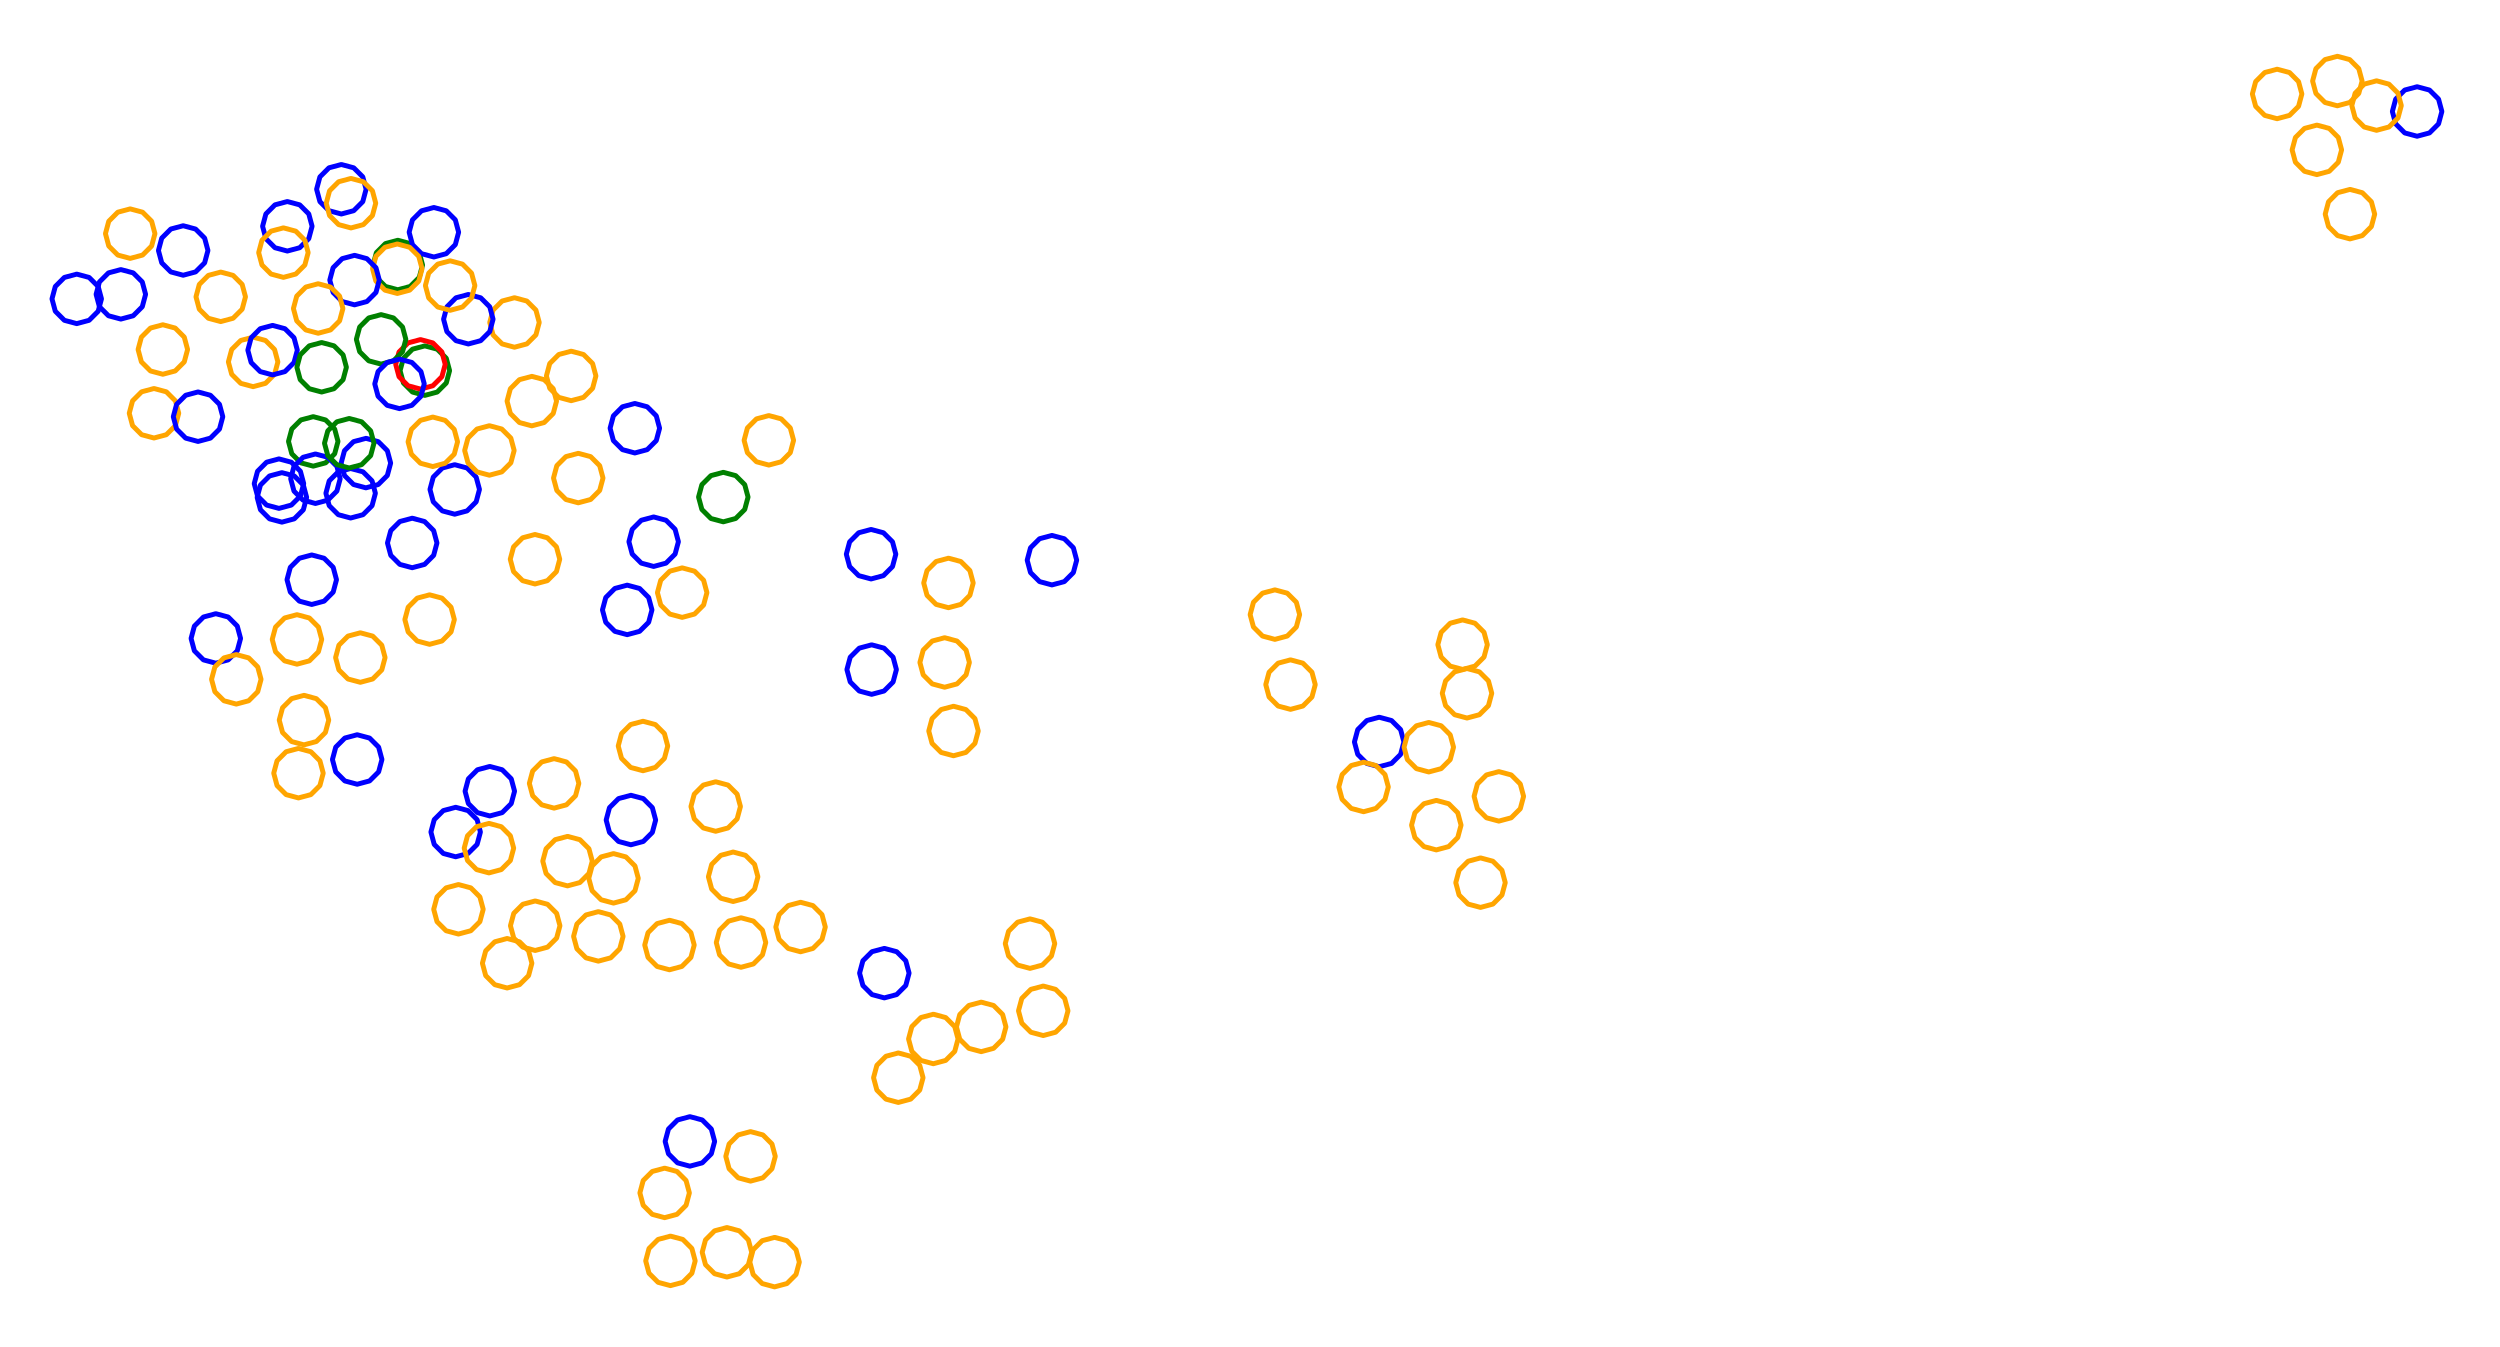 <?xml version="1.0" ?><!DOCTYPE svg  PUBLIC '-//W3C//DTD SVG 1.1//EN'  'http://www.w3.org/Graphics/SVG/1.1/DTD/svg11.dtd'><svg height="272.000" viewBox="-232.000 -152.000 505.000 272.000" width="505.000" xmlns="http://www.w3.org/2000/svg"><line fill="none" stroke="none" stroke-linecap="round" stroke-width="2.0" x1="0.0" x2="0.0" y1="0.0" y2="0.0"/><polygon fill="none" fill-rule="evenodd" points="0.0,0.0 0.0,0.0 0.0,0.0" stroke-linejoin="round"/><polyline fill="none" points="-175.649,-49.305 -173.149,-49.975 -171.319,-51.805 -170.649,-54.305 -171.319,-56.805 -173.149,-58.635 -175.649,-59.305 -178.149,-58.635 -179.979,-56.805 -180.649,-54.305 -179.979,-51.805 -178.149,-49.975 -175.649,-49.305" stroke="#00f" stroke-linecap="round" stroke-linejoin="round"/><polyline fill="none" points="-151.642,-93.469 -149.142,-94.139 -147.312,-95.969 -146.642,-98.469 -147.312,-100.969 -149.142,-102.799 -151.642,-103.469 -154.142,-102.799 -155.973,-100.969 -156.642,-98.469 -155.973,-95.969 -154.142,-94.139 -151.642,-93.469" stroke="#008000" stroke-linecap="round" stroke-linejoin="round"/><polyline fill="none" points="-128.074,-81.86 -125.574,-82.53 -123.744,-84.36 -123.074,-86.86 -123.744,-89.36 -125.574,-91.19 -128.074,-91.86 -130.574,-91.19 -132.404,-89.36 -133.074,-86.86 -132.404,-84.36 -130.574,-82.53 -128.074,-81.86" stroke="#ffa500" stroke-linecap="round" stroke-linejoin="round"/><polyline fill="none" points="-146.182,-72.134 -143.682,-72.804 -141.852,-74.634 -141.182,-77.134 -141.852,-79.634 -143.682,-81.464 -146.182,-82.134 -148.682,-81.464 -150.512,-79.634 -151.182,-77.134 -150.512,-74.634 -148.682,-72.804 -146.182,-72.134" stroke="#008000" stroke-linecap="round" stroke-linejoin="round"/><polyline fill="none" points="-175.056,-46.525 -172.556,-47.195 -170.726,-49.025 -170.056,-51.525 -170.726,-54.025 -172.556,-55.856 -175.056,-56.525 -177.556,-55.856 -179.387,-54.025 -180.056,-51.525 -179.387,-49.025 -177.556,-47.195 -175.056,-46.525" stroke="#00f" stroke-linecap="round" stroke-linejoin="round"/><polyline fill="none" points="-173.959,-101.29 -171.459,-101.96 -169.629,-103.79 -168.959,-106.29 -169.629,-108.79 -171.459,-110.621 -173.959,-111.29 -176.459,-110.621 -178.289,-108.79 -178.959,-106.29 -178.289,-103.79 -176.459,-101.96 -173.959,-101.29" stroke="#00f" stroke-linecap="round" stroke-linejoin="round"/><polyline fill="none" points="227.976,-128.02 230.476,-128.69 232.306,-130.52 232.976,-133.02 232.306,-135.52 230.476,-137.35 227.976,-138.02 225.476,-137.35 223.646,-135.52 222.976,-133.02 223.646,-130.52 225.476,-128.69 227.976,-128.02" stroke="#ffa500" stroke-linecap="round" stroke-linejoin="round"/><polyline fill="none" points="-216.5,-86.628 -214,-87.298 -212.17,-89.128 -211.5,-91.628 -212.17,-94.128 -214,-95.958 -216.5,-96.628 -219,-95.958 -220.83,-94.128 -221.5,-91.628 -220.83,-89.128 -219,-87.298 -216.5,-86.628" stroke="#00f" stroke-linecap="round" stroke-linejoin="round"/><polyline fill="none" points="70.767,13.864 73.267,13.194 75.097,11.364 75.767,8.864 75.097,6.364 73.267,4.534 70.767,3.864 68.267,4.534 66.436,6.364 65.767,8.864 66.436,11.364 68.267,13.194 70.767,13.864" stroke="#ffa500" stroke-linecap="round" stroke-linejoin="round"/><polyline fill="none" points="256.256,-124.479 258.756,-125.149 260.587,-126.979 261.256,-129.479 260.587,-131.979 258.756,-133.809 256.256,-134.479 253.756,-133.809 251.926,-131.979 251.256,-129.479 251.926,-126.979 253.756,-125.149 256.256,-124.479" stroke="#00f" stroke-linecap="round" stroke-linejoin="round"/><polyline fill="none" points="-137.4,-82.516 -134.9,-83.186 -133.07,-85.016 -132.4,-87.516 -133.07,-90.016 -134.9,-91.846 -137.4,-92.516 -139.9,-91.846 -141.73,-90.016 -142.4,-87.516 -141.73,-85.016 -139.9,-83.186 -137.4,-82.516" stroke="#00f" stroke-linecap="round" stroke-linejoin="round"/><polyline fill="none" points="-55.925,-11.745 -53.425,-12.414 -51.595,-14.245 -50.925,-16.745 -51.595,-19.245 -53.425,-21.075 -55.925,-21.745 -58.425,-21.075 -60.255,-19.245 -60.925,-16.745 -60.255,-14.245 -58.425,-12.414 -55.925,-11.745" stroke="#00f" stroke-linecap="round" stroke-linejoin="round"/><polyline fill="none" points="-116.626,-71.061 -114.126,-71.731 -112.296,-73.561 -111.626,-76.061 -112.296,-78.561 -114.126,-80.391 -116.626,-81.061 -119.126,-80.391 -120.957,-78.561 -121.626,-76.061 -120.957,-73.561 -119.126,-71.731 -116.626,-71.061" stroke="#ffa500" stroke-linecap="round" stroke-linejoin="round"/><polyline fill="none" points="-87.431,15.917 -84.931,15.247 -83.101,13.417 -82.431,10.917 -83.101,8.417 -84.931,6.586 -87.431,5.917 -89.931,6.586 -91.761,8.417 -92.431,10.917 -91.761,13.417 -89.931,15.247 -87.431,15.917" stroke="#ffa500" stroke-linecap="round" stroke-linejoin="round"/><polyline fill="none" points="-115.193,-50.432 -112.693,-51.102 -110.863,-52.932 -110.193,-55.432 -110.863,-57.932 -112.693,-59.762 -115.193,-60.432 -117.693,-59.762 -119.523,-57.932 -120.193,-55.432 -119.523,-52.932 -117.693,-51.102 -115.193,-50.432" stroke="#ffa500" stroke-linecap="round" stroke-linejoin="round"/><polyline fill="none" points="-144.355,-100.087 -141.855,-100.756 -140.025,-102.587 -139.355,-105.087 -140.025,-107.587 -141.855,-109.417 -144.355,-110.087 -146.855,-109.417 -148.685,-107.587 -149.355,-105.087 -148.685,-102.587 -146.855,-100.756 -144.355,-100.087" stroke="#00f" stroke-linecap="round" stroke-linejoin="round"/><polyline fill="none" points="-140.147,-48.132 -137.647,-48.801 -135.817,-50.632 -135.147,-53.132 -135.817,-55.632 -137.647,-57.462 -140.147,-58.132 -142.647,-57.462 -144.477,-55.632 -145.147,-53.132 -144.477,-50.632 -142.647,-48.801 -140.147,-48.132" stroke="#00f" stroke-linecap="round" stroke-linejoin="round"/><polyline fill="none" points="-108.068,30.425 -105.568,29.755 -103.737,27.925 -103.068,25.425 -103.737,22.925 -105.568,21.094 -108.068,20.425 -110.568,21.094 -112.398,22.925 -113.068,25.425 -112.398,27.925 -110.568,29.755 -108.068,30.425" stroke="#ffa500" stroke-linecap="round" stroke-linejoin="round"/><polyline fill="none" points="-163.049,-108.771 -160.549,-109.441 -158.719,-111.271 -158.049,-113.771 -158.719,-116.271 -160.549,-118.101 -163.049,-118.771 -165.549,-118.101 -167.379,-116.271 -168.049,-113.771 -167.379,-111.271 -165.549,-109.441 -163.049,-108.771" stroke="#00f" stroke-linecap="round" stroke-linejoin="round"/><polyline fill="none" points="46.592,2.88 49.092,2.21 50.922,0.38 51.592,-2.12 50.922,-4.62 49.092,-6.451 46.592,-7.12 44.092,-6.451 42.262,-4.62 41.592,-2.12 42.262,0.38 44.092,2.21 46.592,2.88" stroke="#00f" stroke-linecap="round" stroke-linejoin="round"/><polyline fill="none" points="-40.412,-29.244 -37.912,-29.914 -36.082,-31.744 -35.412,-34.244 -36.082,-36.744 -37.912,-38.574 -40.412,-39.244 -42.912,-38.574 -44.743,-36.744 -45.412,-34.244 -44.743,-31.744 -42.912,-29.914 -40.412,-29.244" stroke="#ffa500" stroke-linecap="round" stroke-linejoin="round"/><polyline fill="none" points="-205.701,-99.806 -203.201,-100.476 -201.371,-102.306 -200.701,-104.806 -201.371,-107.306 -203.201,-109.137 -205.701,-109.806 -208.201,-109.137 -210.031,-107.306 -210.701,-104.806 -210.031,-102.306 -208.201,-100.476 -205.701,-99.806" stroke="#ffa500" stroke-linecap="round" stroke-linejoin="round"/><polyline fill="none" points="25.527,-22.848 28.027,-23.518 29.858,-25.348 30.527,-27.848 29.858,-30.348 28.027,-32.178 25.527,-32.848 23.027,-32.178 21.197,-30.348 20.527,-27.848 21.197,-25.348 23.027,-23.518 25.527,-22.848" stroke="#ffa500" stroke-linecap="round" stroke-linejoin="round"/><polyline fill="none" points="-161.171,-47.362 -158.671,-48.032 -156.841,-49.862 -156.171,-52.362 -156.841,-54.862 -158.671,-56.692 -161.171,-57.362 -163.671,-56.692 -165.501,-54.862 -166.171,-52.362 -165.501,-49.862 -163.671,-48.032 -161.171,-47.362" stroke="#00f" stroke-linecap="round" stroke-linejoin="round"/><polyline fill="none" points="-80.393,86.586 -77.893,85.916 -76.063,84.086 -75.393,81.586 -76.063,79.086 -77.893,77.256 -80.393,76.586 -82.893,77.256 -84.723,79.086 -85.393,81.586 -84.723,84.086 -82.893,85.916 -80.393,86.586" stroke="#ffa500" stroke-linecap="round" stroke-linejoin="round"/><polyline fill="none" points="-41.182,-13.181 -38.682,-13.851 -36.852,-15.681 -36.182,-18.181 -36.852,-20.681 -38.682,-22.511 -41.182,-23.181 -43.682,-22.511 -45.512,-20.681 -46.182,-18.181 -45.512,-15.681 -43.682,-13.851 -41.182,-13.181" stroke="#ffa500" stroke-linecap="round" stroke-linejoin="round"/><polyline fill="none" points="240.144,-130.63 242.644,-131.3 244.474,-133.13 245.144,-135.63 244.474,-138.13 242.644,-139.961 240.144,-140.63 237.644,-139.961 235.814,-138.13 235.144,-135.63 235.814,-133.13 237.644,-131.3 240.144,-130.63" stroke="#ffa500" stroke-linecap="round" stroke-linejoin="round"/><polyline fill="none" points="-124.576,-65.978 -122.076,-66.648 -120.246,-68.478 -119.576,-70.978 -120.246,-73.478 -122.076,-75.308 -124.576,-75.978 -127.076,-75.308 -128.907,-73.478 -129.576,-70.978 -128.907,-68.478 -127.076,-66.648 -124.576,-65.978" stroke="#ffa500" stroke-linecap="round" stroke-linejoin="round"/><polyline fill="none" points="-70.286,40.258 -67.786,39.588 -65.956,37.758 -65.286,35.258 -65.956,32.758 -67.786,30.928 -70.286,30.258 -72.786,30.928 -74.617,32.758 -75.286,35.258 -74.617,37.758 -72.786,39.588 -70.286,40.258" stroke="#ffa500" stroke-linecap="round" stroke-linejoin="round"/><polyline fill="none" points="-123.931,-34.036 -121.431,-34.705 -119.601,-36.536 -118.931,-39.036 -119.601,-41.536 -121.431,-43.366 -123.931,-44.036 -126.431,-43.366 -128.261,-41.536 -128.931,-39.036 -128.261,-36.536 -126.431,-34.705 -123.931,-34.036" stroke="#ffa500" stroke-linecap="round" stroke-linejoin="round"/><polyline fill="none" points="28.682,-8.71 31.182,-9.38 33.013,-11.21 33.682,-13.71 33.013,-16.21 31.182,-18.04 28.682,-18.71 26.182,-18.04 24.352,-16.21 23.682,-13.71 24.352,-11.21 26.182,-9.38 28.682,-8.71" stroke="#ffa500" stroke-linecap="round" stroke-linejoin="round"/><polyline fill="none" points="-19.51,-33.845 -17.01,-34.515 -15.18,-36.345 -14.51,-38.845 -15.18,-41.345 -17.01,-43.175 -19.51,-43.845 -22.01,-43.175 -23.84,-41.345 -24.51,-38.845 -23.84,-36.345 -22.01,-34.515 -19.51,-33.845" stroke="#00f" stroke-linecap="round" stroke-linejoin="round"/><polyline fill="none" points="-139.956,21.069 -137.456,20.399 -135.625,18.569 -134.956,16.069 -135.625,13.569 -137.456,11.739 -139.956,11.069 -142.456,11.739 -144.286,13.569 -144.956,16.069 -144.286,18.569 -142.456,20.399 -139.956,21.069" stroke="#00f" stroke-linecap="round" stroke-linejoin="round"/><polyline fill="none" points="-23.939,43.611 -21.439,42.941 -19.609,41.111 -18.939,38.611 -19.609,36.111 -21.439,34.281 -23.939,33.611 -26.439,34.281 -28.269,36.111 -28.939,38.611 -28.269,41.111 -26.439,42.941 -23.939,43.611" stroke="#ffa500" stroke-linecap="round" stroke-linejoin="round"/><polyline fill="none" points="-21.267,57.18 -18.767,56.51 -16.937,54.68 -16.267,52.18 -16.937,49.68 -18.767,47.85 -21.267,47.18 -23.767,47.85 -25.597,49.68 -26.267,52.18 -25.597,54.68 -23.767,56.51 -21.267,57.18" stroke="#ffa500" stroke-linecap="round" stroke-linejoin="round"/><polyline fill="none" points="248.065,-125.676 250.565,-126.346 252.395,-128.176 253.065,-130.676 252.395,-133.176 250.565,-135.006 248.065,-135.676 245.565,-135.006 243.735,-133.176 243.065,-130.676 243.735,-128.176 245.565,-126.346 248.065,-125.676" stroke="#ffa500" stroke-linecap="round" stroke-linejoin="round"/><polyline fill="none" points="-83.905,30.106 -81.405,29.437 -79.575,27.606 -78.905,25.106 -79.575,22.606 -81.405,20.776 -83.905,20.106 -86.405,20.776 -88.235,22.606 -88.905,25.106 -88.235,27.606 -86.405,29.437 -83.905,30.106" stroke="#ffa500" stroke-linecap="round" stroke-linejoin="round"/><polyline fill="none" points="43.441,11.968 45.941,11.298 47.771,9.468 48.441,6.968 47.771,4.468 45.941,2.638 43.441,1.968 40.941,2.638 39.11,4.468 38.441,6.968 39.11,9.468 40.941,11.298 43.441,11.968" stroke="#ffa500" stroke-linecap="round" stroke-linejoin="round"/><polyline fill="none" points="242.69,-103.74 245.19,-104.41 247.02,-106.24 247.69,-108.74 247.02,-111.24 245.19,-113.07 242.69,-113.74 240.19,-113.07 238.36,-111.24 237.69,-108.74 238.36,-106.24 240.19,-104.41 242.69,-103.74" stroke="#ffa500" stroke-linecap="round" stroke-linejoin="round"/><polyline fill="none" points="67.064,31.297 69.564,30.627 71.394,28.797 72.064,26.297 71.394,23.797 69.564,21.967 67.064,21.297 64.564,21.967 62.734,23.797 62.064,26.297 62.734,28.797 64.564,30.627 67.064,31.297" stroke="#ffa500" stroke-linecap="round" stroke-linejoin="round"/><polyline fill="none" points="63.442,-16.777 65.942,-17.447 67.772,-19.277 68.442,-21.777 67.772,-24.277 65.942,-26.108 63.442,-26.777 60.942,-26.108 59.112,-24.277 58.442,-21.777 59.112,-19.277 60.942,-17.447 63.442,-16.777" stroke="#ffa500" stroke-linecap="round" stroke-linejoin="round"/><polyline fill="none" points="-151.744,-92.719 -149.244,-93.388 -147.414,-95.219 -146.744,-97.719 -147.414,-100.219 -149.244,-102.049 -151.744,-102.719 -154.244,-102.049 -156.074,-100.219 -156.744,-97.719 -156.074,-95.219 -154.244,-93.388 -151.744,-92.719" stroke="#ffa500" stroke-linecap="round" stroke-linejoin="round"/><polyline fill="none" points="64.336,-6.958 66.836,-7.628 68.666,-9.458 69.336,-11.958 68.666,-14.458 66.836,-16.288 64.336,-16.958 61.836,-16.288 60.006,-14.458 59.336,-11.958 60.006,-9.458 61.836,-7.628 64.336,-6.958" stroke="#ffa500" stroke-linecap="round" stroke-linejoin="round"/><polyline fill="none" points="-168.727,-57.837 -166.227,-58.507 -164.397,-60.337 -163.727,-62.837 -164.397,-65.337 -166.227,-67.167 -168.727,-67.837 -171.227,-67.167 -173.057,-65.337 -173.727,-62.837 -173.057,-60.337 -171.227,-58.507 -168.727,-57.837" stroke="#008000" stroke-linecap="round" stroke-linejoin="round"/><polyline fill="none" points="-120.074,11.244 -117.574,10.574 -115.743,8.744 -115.074,6.244 -115.743,3.744 -117.574,1.914 -120.074,1.244 -122.574,1.914 -124.404,3.744 -125.074,6.244 -124.404,8.744 -122.574,10.574 -120.074,11.244" stroke="#ffa500" stroke-linecap="round" stroke-linejoin="round"/><polyline fill="none" points="-39.393,0.661 -36.893,-0.009 -35.063,-1.839 -34.393,-4.339 -35.063,-6.839 -36.893,-8.67 -39.393,-9.339 -41.893,-8.67 -43.723,-6.839 -44.393,-4.339 -43.723,-1.839 -41.893,-0.009 -39.393,0.661" stroke="#ffa500" stroke-linecap="round" stroke-linejoin="round"/><polyline fill="none" points="-102.119,3.69 -99.619,3.02 -97.789,1.19 -97.119,-1.31 -97.789,-3.81 -99.619,-5.64 -102.119,-6.31 -104.619,-5.64 -106.449,-3.81 -107.119,-1.31 -106.449,1.19 -104.619,3.02 -102.119,3.69" stroke="#ffa500" stroke-linecap="round" stroke-linejoin="round"/><polyline fill="none" points="-188.404,-18.034 -185.904,-18.704 -184.073,-20.534 -183.404,-23.034 -184.073,-25.534 -185.904,-27.364 -188.404,-28.034 -190.904,-27.364 -192.734,-25.534 -193.404,-23.034 -192.734,-20.534 -190.904,-18.704 -188.404,-18.034" stroke="#00f" stroke-linecap="round" stroke-linejoin="round"/><polyline fill="none" points="-169.027,-29.899 -166.527,-30.569 -164.697,-32.399 -164.027,-34.899 -164.697,-37.399 -166.527,-39.23 -169.027,-39.899 -171.527,-39.23 -173.357,-37.399 -174.027,-34.899 -173.357,-32.399 -171.527,-30.569 -169.027,-29.899" stroke="#00f" stroke-linecap="round" stroke-linejoin="round"/><polyline fill="none" points="-159.213,-14.175 -156.713,-14.845 -154.882,-16.675 -154.213,-19.175 -154.882,-21.675 -156.713,-23.505 -159.213,-24.175 -161.713,-23.505 -163.543,-21.675 -164.213,-19.175 -163.543,-16.675 -161.713,-14.845 -159.213,-14.175" stroke="#ffa500" stroke-linecap="round" stroke-linejoin="round"/><polyline fill="none" points="-82.314,43.39 -79.814,42.72 -77.984,40.89 -77.314,38.39 -77.984,35.89 -79.814,34.06 -82.314,33.39 -84.814,34.06 -86.644,35.89 -87.314,38.39 -86.644,40.89 -84.814,42.72 -82.314,43.39" stroke="#ffa500" stroke-linecap="round" stroke-linejoin="round"/><polyline fill="none" points="-33.798,60.433 -31.298,59.763 -29.468,57.933 -28.798,55.433 -29.468,52.933 -31.298,51.103 -33.798,50.433 -36.298,51.103 -38.128,52.933 -38.798,55.433 -38.128,57.933 -36.298,59.763 -33.798,60.433" stroke="#ffa500" stroke-linecap="round" stroke-linejoin="round"/><polyline fill="none" points="-99.962,-37.577 -97.462,-38.247 -95.632,-40.077 -94.962,-42.577 -95.632,-45.077 -97.462,-46.907 -99.962,-47.577 -102.462,-46.907 -104.292,-45.077 -104.962,-42.577 -104.292,-40.077 -102.462,-38.247 -99.962,-37.577" stroke="#00f" stroke-linecap="round" stroke-linejoin="round"/><polyline fill="none" points="-168.284,-50.298 -165.784,-50.968 -163.954,-52.798 -163.284,-55.298 -163.954,-57.798 -165.784,-59.628 -168.284,-60.298 -170.784,-59.628 -172.614,-57.798 -173.284,-55.298 -172.614,-52.798 -170.784,-50.968 -168.284,-50.298" stroke="#00f" stroke-linecap="round" stroke-linejoin="round"/><polyline fill="none" points="-75.535,107.948 -73.035,107.278 -71.205,105.448 -70.535,102.948 -71.205,100.448 -73.035,98.618 -75.535,97.948 -78.035,98.618 -79.865,100.448 -80.535,102.948 -79.865,105.448 -78.035,107.278 -75.535,107.948" stroke="#ffa500" stroke-linecap="round" stroke-linejoin="round"/><polyline fill="none" points="-145.221,-21.847 -142.721,-22.517 -140.891,-24.347 -140.221,-26.847 -140.891,-29.347 -142.721,-31.178 -145.221,-31.847 -147.721,-31.178 -149.551,-29.347 -150.221,-26.847 -149.551,-24.347 -147.721,-22.517 -145.221,-21.847" stroke="#ffa500" stroke-linecap="round" stroke-linejoin="round"/><polyline fill="none" points="-147.067,-73.406 -144.567,-74.076 -142.737,-75.906 -142.067,-78.406 -142.737,-80.906 -144.567,-82.736 -147.067,-83.406 -149.567,-82.736 -151.397,-80.906 -152.067,-78.406 -151.397,-75.906 -149.567,-74.076 -147.067,-73.406" stroke="#f00" stroke-linecap="round" stroke-linejoin="round"/><polyline fill="none" points="-85.894,-46.593 -83.394,-47.262 -81.564,-49.093 -80.894,-51.593 -81.564,-54.093 -83.394,-55.923 -85.894,-56.593 -88.394,-55.923 -90.224,-54.093 -90.894,-51.593 -90.224,-49.093 -88.394,-47.262 -85.894,-46.593" stroke="#008000" stroke-linecap="round" stroke-linejoin="round"/><polyline fill="none" points="-129.558,47.574 -127.058,46.904 -125.227,45.074 -124.558,42.574 -125.227,40.074 -127.058,38.244 -129.558,37.574 -132.058,38.244 -133.888,40.074 -134.558,42.574 -133.888,45.074 -132.058,46.904 -129.558,47.574" stroke="#ffa500" stroke-linecap="round" stroke-linejoin="round"/><polyline fill="none" points="-139.393,36.678 -136.893,36.008 -135.063,34.178 -134.393,31.678 -135.063,29.178 -136.893,27.348 -139.393,26.678 -141.893,27.348 -143.724,29.178 -144.393,31.678 -143.724,34.178 -141.893,36.008 -139.393,36.678" stroke="#ffa500" stroke-linecap="round" stroke-linejoin="round"/><polyline fill="none" points="-92.642,83.565 -90.142,82.895 -88.312,81.065 -87.642,78.565 -88.312,76.065 -90.142,74.234 -92.642,73.565 -95.142,74.234 -96.972,76.065 -97.642,78.565 -96.972,81.065 -95.142,82.895 -92.642,83.565" stroke="#00f" stroke-linecap="round" stroke-linejoin="round"/><polyline fill="none" points="-159.848,6.418 -157.348,5.748 -155.518,3.918 -154.848,1.418 -155.518,-1.082 -157.348,-2.912 -159.848,-3.582 -162.348,-2.912 -164.178,-1.082 -164.848,1.418 -164.178,3.918 -162.348,5.748 -159.848,6.418" stroke="#00f" stroke-linecap="round" stroke-linejoin="round"/><polyline fill="none" points="-96.767,43.896 -94.267,43.226 -92.436,41.396 -91.767,38.896 -92.436,36.396 -94.267,34.566 -96.767,33.896 -99.267,34.566 -101.097,36.396 -101.767,38.896 -101.097,41.396 -99.267,43.226 -96.767,43.896" stroke="#ffa500" stroke-linecap="round" stroke-linejoin="round"/><polyline fill="none" points="-56.044,-35.051 -53.544,-35.721 -51.714,-37.551 -51.044,-40.051 -51.714,-42.551 -53.544,-44.381 -56.044,-45.051 -58.544,-44.381 -60.374,-42.551 -61.044,-40.051 -60.374,-37.551 -58.544,-35.721 -56.044,-35.051" stroke="#00f" stroke-linecap="round" stroke-linejoin="round"/><polyline fill="none" points="-144.572,-57.757 -142.072,-58.427 -140.242,-60.257 -139.572,-62.757 -140.242,-65.257 -142.072,-67.087 -144.572,-67.757 -147.072,-67.087 -148.902,-65.257 -149.572,-62.757 -148.902,-60.257 -147.072,-58.427 -144.572,-57.757" stroke="#ffa500" stroke-linecap="round" stroke-linejoin="round"/><polyline fill="none" points="-171.708,9.182 -169.208,8.513 -167.378,6.682 -166.708,4.182 -167.378,1.682 -169.208,-0.148 -171.708,-0.818 -174.208,-0.148 -176.038,1.682 -176.708,4.182 -176.038,6.682 -174.208,8.513 -171.708,9.182" stroke="#ffa500" stroke-linecap="round" stroke-linejoin="round"/><polyline fill="none" points="-180.869,-73.896 -178.369,-74.566 -176.539,-76.396 -175.869,-78.896 -176.539,-81.396 -178.369,-83.227 -180.869,-83.896 -183.369,-83.227 -185.199,-81.396 -185.869,-78.896 -185.199,-76.396 -183.369,-74.566 -180.869,-73.896" stroke="#ffa500" stroke-linecap="round" stroke-linejoin="round"/><polyline fill="none" points="-176.939,-76.27 -174.439,-76.939 -172.609,-78.77 -171.939,-81.27 -172.609,-83.77 -174.439,-85.6 -176.939,-86.27 -179.439,-85.6 -181.269,-83.77 -181.939,-81.27 -181.269,-78.77 -179.439,-76.939 -176.939,-76.27" stroke="#00f" stroke-linecap="round" stroke-linejoin="round"/><polyline fill="none" points="-111.137,42.152 -108.637,41.482 -106.806,39.652 -106.137,37.152 -106.806,34.652 -108.637,32.822 -111.137,32.152 -113.637,32.822 -115.467,34.652 -116.137,37.152 -115.467,39.652 -113.637,41.482 -111.137,42.152" stroke="#ffa500" stroke-linecap="round" stroke-linejoin="round"/><polyline fill="none" points="-174.751,-95.972 -172.251,-96.642 -170.421,-98.472 -169.751,-100.972 -170.421,-103.472 -172.251,-105.303 -174.751,-105.972 -177.251,-105.303 -179.082,-103.472 -179.751,-100.972 -179.082,-98.472 -177.251,-96.642 -174.751,-95.972" stroke="#ffa500" stroke-linecap="round" stroke-linejoin="round"/><polyline fill="none" points="58.133,19.681 60.633,19.011 62.463,17.181 63.133,14.681 62.463,12.181 60.633,10.351 58.133,9.681 55.633,10.351 53.802,12.181 53.133,14.681 53.802,17.181 55.633,19.011 58.133,19.681" stroke="#ffa500" stroke-linecap="round" stroke-linejoin="round"/><polyline fill="none" points="-104.556,18.646 -102.056,17.976 -100.226,16.146 -99.556,13.646 -100.226,11.146 -102.056,9.315 -104.556,8.646 -107.056,9.315 -108.886,11.146 -109.556,13.646 -108.886,16.146 -107.056,17.976 -104.556,18.646" stroke="#00f" stroke-linecap="round" stroke-linejoin="round"/><polyline fill="none" points="-148.734,-37.321 -146.234,-37.991 -144.403,-39.821 -143.734,-42.321 -144.403,-44.821 -146.234,-46.651 -148.734,-47.321 -151.234,-46.651 -153.064,-44.821 -153.734,-42.321 -153.064,-39.821 -151.234,-37.991 -148.734,-37.321" stroke="#00f" stroke-linecap="round" stroke-linejoin="round"/><polyline fill="none" points="-158.088,-53.458 -155.588,-54.128 -153.758,-55.958 -153.088,-58.458 -153.758,-60.958 -155.588,-62.788 -158.088,-63.458 -160.588,-62.788 -162.418,-60.958 -163.088,-58.458 -162.418,-55.958 -160.588,-54.128 -158.088,-53.458" stroke="#00f" stroke-linecap="round" stroke-linejoin="round"/><polyline fill="none" points="-85.159,105.959 -82.659,105.29 -80.829,103.459 -80.159,100.959 -80.829,98.459 -82.659,96.629 -85.159,95.959 -87.659,96.629 -89.49,98.459 -90.159,100.959 -89.49,103.459 -87.659,105.29 -85.159,105.959" stroke="#ffa500" stroke-linecap="round" stroke-linejoin="round"/><polyline fill="none" points="-200.894,-63.523 -198.394,-64.192 -196.564,-66.023 -195.894,-68.523 -196.564,-71.023 -198.394,-72.853 -200.894,-73.523 -203.394,-72.853 -205.224,-71.023 -205.894,-68.523 -205.224,-66.023 -203.394,-64.192 -200.894,-63.523" stroke="#ffa500" stroke-linecap="round" stroke-linejoin="round"/><polyline fill="none" points="-50.544,70.696 -48.044,70.026 -46.214,68.196 -45.544,65.696 -46.214,63.196 -48.044,61.366 -50.544,60.696 -53.044,61.366 -54.874,63.196 -55.544,65.696 -54.874,68.196 -53.044,70.026 -50.544,70.696" stroke="#ffa500" stroke-linecap="round" stroke-linejoin="round"/><polyline fill="none" points="-96.571,107.696 -94.071,107.026 -92.241,105.196 -91.571,102.696 -92.241,100.196 -94.071,98.365 -96.571,97.696 -99.071,98.365 -100.901,100.196 -101.571,102.696 -100.901,105.196 -99.071,107.026 -96.571,107.696" stroke="#ffa500" stroke-linecap="round" stroke-linejoin="round"/><polyline fill="none" points="-105.305,-23.799 -102.805,-24.469 -100.974,-26.299 -100.305,-28.799 -100.974,-31.299 -102.805,-33.129 -105.305,-33.799 -107.805,-33.129 -109.635,-31.299 -110.305,-28.799 -109.635,-26.299 -107.805,-24.469 -105.305,-23.799" stroke="#00f" stroke-linecap="round" stroke-linejoin="round"/><polyline fill="none" points="-194.997,-96.403 -192.497,-97.073 -190.666,-98.903 -189.997,-101.403 -190.666,-103.903 -192.497,-105.733 -194.997,-106.403 -197.497,-105.733 -199.327,-103.903 -199.997,-101.403 -199.327,-98.903 -197.497,-97.073 -194.997,-96.403" stroke="#00f" stroke-linecap="round" stroke-linejoin="round"/><polyline fill="none" points="-141.074,-89.317 -138.574,-89.987 -136.744,-91.817 -136.074,-94.317 -136.744,-96.817 -138.574,-98.647 -141.074,-99.317 -143.574,-98.647 -145.404,-96.817 -146.074,-94.317 -145.404,-91.817 -143.574,-89.987 -141.074,-89.317" stroke="#ffa500" stroke-linecap="round" stroke-linejoin="round"/><polyline fill="none" points="-123.892,39.994 -121.392,39.324 -119.562,37.494 -118.892,34.994 -119.562,32.494 -121.392,30.664 -123.892,29.994 -126.392,30.664 -128.222,32.494 -128.892,34.994 -128.222,37.494 -126.392,39.324 -123.892,39.994" stroke="#ffa500" stroke-linecap="round" stroke-linejoin="round"/><polyline fill="none" points="-97.745,93.968 -95.245,93.298 -93.415,91.468 -92.745,88.968 -93.415,86.468 -95.245,84.638 -97.745,83.968 -100.245,84.638 -102.075,86.468 -102.745,88.968 -102.075,91.468 -100.245,93.298 -97.745,93.968" stroke="#ffa500" stroke-linecap="round" stroke-linejoin="round"/><polyline fill="none" points="-133.058,12.821 -130.558,12.151 -128.728,10.321 -128.058,7.821 -128.728,5.321 -130.558,3.491 -133.058,2.821 -135.558,3.491 -137.388,5.321 -138.058,7.821 -137.388,10.321 -135.558,12.151 -133.058,12.821" stroke="#00f" stroke-linecap="round" stroke-linejoin="round"/><polyline fill="none" points="-170.596,-1.541 -168.096,-2.211 -166.266,-4.041 -165.596,-6.541 -166.266,-9.041 -168.096,-10.871 -170.596,-11.541 -173.096,-10.871 -174.926,-9.041 -175.596,-6.541 -174.926,-4.041 -173.096,-2.211 -170.596,-1.541" stroke="#ffa500" stroke-linecap="round" stroke-linejoin="round"/><polyline fill="none" points="-160.384,-90.422 -157.884,-91.091 -156.054,-92.922 -155.384,-95.422 -156.054,-97.922 -157.884,-99.752 -160.384,-100.422 -162.884,-99.752 -164.714,-97.922 -165.384,-95.422 -164.714,-92.922 -162.884,-91.091 -160.384,-90.422" stroke="#00f" stroke-linecap="round" stroke-linejoin="round"/><polyline fill="none" points="-187.413,-87.041 -184.913,-87.711 -183.083,-89.541 -182.413,-92.041 -183.083,-94.541 -184.913,-96.371 -187.413,-97.041 -189.913,-96.371 -191.744,-94.541 -192.413,-92.041 -191.744,-89.541 -189.913,-87.711 -187.413,-87.041" stroke="#ffa500" stroke-linecap="round" stroke-linejoin="round"/><polyline fill="none" points="-167.028,-72.811 -164.528,-73.481 -162.697,-75.311 -162.028,-77.811 -162.697,-80.311 -164.528,-82.141 -167.028,-82.811 -169.528,-82.141 -171.358,-80.311 -172.028,-77.811 -171.358,-75.311 -169.528,-73.481 -167.028,-72.811" stroke="#008000" stroke-linecap="round" stroke-linejoin="round"/><polyline fill="none" points="-43.475,62.874 -40.975,62.205 -39.145,60.374 -38.475,57.874 -39.145,55.374 -40.975,53.544 -43.475,52.874 -45.975,53.544 -47.805,55.374 -48.475,57.874 -47.805,60.374 -45.975,62.205 -43.475,62.874" stroke="#ffa500" stroke-linecap="round" stroke-linejoin="round"/><polyline fill="none" points="56.615,3.935 59.115,3.265 60.945,1.435 61.615,-1.065 60.945,-3.565 59.115,-5.395 56.615,-6.065 54.115,-5.395 52.285,-3.565 51.615,-1.065 52.285,1.435 54.115,3.265 56.615,3.935" stroke="#ffa500" stroke-linecap="round" stroke-linejoin="round"/><polyline fill="none" points="-167.731,-84.684 -165.231,-85.354 -163.401,-87.184 -162.731,-89.684 -163.401,-92.184 -165.231,-94.014 -167.731,-94.684 -170.231,-94.014 -172.061,-92.184 -172.731,-89.684 -172.061,-87.184 -170.231,-85.354 -167.731,-84.684" stroke="#ffa500" stroke-linecap="round" stroke-linejoin="round"/><polyline fill="none" points="-191.996,-62.827 -189.496,-63.497 -187.665,-65.327 -186.996,-67.827 -187.665,-70.327 -189.496,-72.157 -191.996,-72.827 -194.496,-72.157 -196.326,-70.327 -196.996,-67.827 -196.326,-65.327 -194.496,-63.497 -191.996,-62.827" stroke="#00f" stroke-linecap="round" stroke-linejoin="round"/><polyline fill="none" points="-161.101,-105.957 -158.601,-106.627 -156.771,-108.457 -156.101,-110.957 -156.771,-113.457 -158.601,-115.287 -161.101,-115.957 -163.601,-115.287 -165.431,-113.457 -166.101,-110.957 -165.431,-108.457 -163.601,-106.627 -161.101,-105.957" stroke="#ffa500" stroke-linecap="round" stroke-linejoin="round"/><polyline fill="none" points="-155.018,-78.448 -152.518,-79.117 -150.688,-80.948 -150.018,-83.448 -150.688,-85.948 -152.518,-87.778 -155.018,-88.448 -157.518,-87.778 -159.348,-85.948 -160.018,-83.448 -159.348,-80.948 -157.518,-79.117 -155.018,-78.448" stroke="#008000" stroke-linecap="round" stroke-linejoin="round"/><polyline fill="none" points="-117.363,26.945 -114.863,26.275 -113.033,24.445 -112.363,21.945 -113.033,19.445 -114.863,17.615 -117.363,16.945 -119.863,17.615 -121.693,19.445 -122.363,21.945 -121.693,24.445 -119.863,26.275 -117.363,26.945" stroke="#ffa500" stroke-linecap="round" stroke-linejoin="round"/><polyline fill="none" points="-184.268,-9.775 -181.768,-10.445 -179.938,-12.275 -179.268,-14.775 -179.938,-17.275 -181.768,-19.105 -184.268,-19.775 -186.768,-19.105 -188.598,-17.275 -189.268,-14.775 -188.598,-12.275 -186.768,-10.445 -184.268,-9.775" stroke="#ffa500" stroke-linecap="round" stroke-linejoin="round"/><polyline fill="none" points="-76.693,-58.056 -74.193,-58.726 -72.363,-60.556 -71.693,-63.056 -72.363,-65.556 -74.193,-67.386 -76.693,-68.056 -79.193,-67.386 -81.024,-65.556 -81.693,-63.056 -81.024,-60.556 -79.193,-58.726 -76.693,-58.056" stroke="#ffa500" stroke-linecap="round" stroke-linejoin="round"/><polyline fill="none" points="-207.589,-87.546 -205.089,-88.216 -203.259,-90.046 -202.589,-92.546 -203.259,-95.046 -205.089,-96.876 -207.589,-97.546 -210.089,-96.876 -211.919,-95.046 -212.589,-92.546 -211.919,-90.046 -210.089,-88.216 -207.589,-87.546" stroke="#00f" stroke-linecap="round" stroke-linejoin="round"/><polyline fill="none" points="-103.762,-60.5 -101.262,-61.17 -99.432,-63 -98.762,-65.5 -99.432,-68 -101.262,-69.83 -103.762,-70.5 -106.262,-69.83 -108.093,-68 -108.762,-65.5 -108.093,-63 -106.262,-61.17 -103.762,-60.5" stroke="#00f" stroke-linecap="round" stroke-linejoin="round"/><polyline fill="none" points="-94.202,-27.29 -91.702,-27.96 -89.871,-29.79 -89.202,-32.29 -89.871,-34.79 -91.702,-36.62 -94.202,-37.29 -96.702,-36.62 -98.532,-34.79 -99.202,-32.29 -98.532,-29.79 -96.702,-27.96 -94.202,-27.29" stroke="#ffa500" stroke-linecap="round" stroke-linejoin="round"/><polyline fill="none" points="-133.14,-56.008 -130.64,-56.678 -128.81,-58.508 -128.14,-61.008 -128.81,-63.508 -130.64,-65.338 -133.14,-66.008 -135.64,-65.338 -137.47,-63.508 -138.14,-61.008 -137.47,-58.508 -135.64,-56.678 -133.14,-56.008" stroke="#ffa500" stroke-linecap="round" stroke-linejoin="round"/><polyline fill="none" points="-172.011,-17.836 -169.511,-18.506 -167.681,-20.336 -167.011,-22.836 -167.681,-25.336 -169.511,-27.166 -172.011,-27.836 -174.511,-27.166 -176.341,-25.336 -177.011,-22.836 -176.341,-20.336 -174.511,-18.506 -172.011,-17.836" stroke="#ffa500" stroke-linecap="round" stroke-linejoin="round"/><polyline fill="none" points="-151.3,-69.455 -148.8,-70.124 -146.97,-71.955 -146.3,-74.455 -146.97,-76.955 -148.8,-78.785 -151.3,-79.455 -153.8,-78.785 -155.63,-76.955 -156.3,-74.455 -155.63,-71.955 -153.8,-70.124 -151.3,-69.455" stroke="#00f" stroke-linecap="round" stroke-linejoin="round"/><polyline fill="none" points="-53.365,49.573 -50.865,48.903 -49.035,47.073 -48.365,44.573 -49.035,42.073 -50.865,40.243 -53.365,39.573 -55.865,40.243 -57.695,42.073 -58.365,44.573 -57.695,47.073 -55.865,48.903 -53.365,49.573" stroke="#00f" stroke-linecap="round" stroke-linejoin="round"/><polyline fill="none" points="-133.235,24.326 -130.735,23.656 -128.905,21.826 -128.235,19.326 -128.905,16.826 -130.735,14.996 -133.235,14.326 -135.735,14.996 -137.565,16.826 -138.235,19.326 -137.565,21.826 -135.735,23.656 -133.235,24.326" stroke="#ffa500" stroke-linecap="round" stroke-linejoin="round"/><polyline fill="none" points="-161.456,-57.468 -158.956,-58.138 -157.126,-59.968 -156.456,-62.468 -157.126,-64.968 -158.956,-66.798 -161.456,-67.468 -163.956,-66.798 -165.786,-64.968 -166.456,-62.468 -165.786,-59.968 -163.956,-58.138 -161.456,-57.468" stroke="#008000" stroke-linecap="round" stroke-linejoin="round"/><polyline fill="none" points="-199.108,-76.4 -196.608,-77.069 -194.778,-78.9 -194.108,-81.4 -194.778,-83.9 -196.608,-85.73 -199.108,-86.4 -201.608,-85.73 -203.439,-83.9 -204.108,-81.4 -203.439,-78.9 -201.608,-77.069 -199.108,-76.4" stroke="#ffa500" stroke-linecap="round" stroke-linejoin="round"/><polyline fill="none" points="236.005,-116.728 238.505,-117.398 240.336,-119.228 241.005,-121.728 240.336,-124.228 238.505,-126.059 236.005,-126.728 233.505,-126.059 231.675,-124.228 231.005,-121.728 231.675,-119.228 233.505,-117.398 236.005,-116.728" stroke="#ffa500" stroke-linecap="round" stroke-linejoin="round"/></svg>